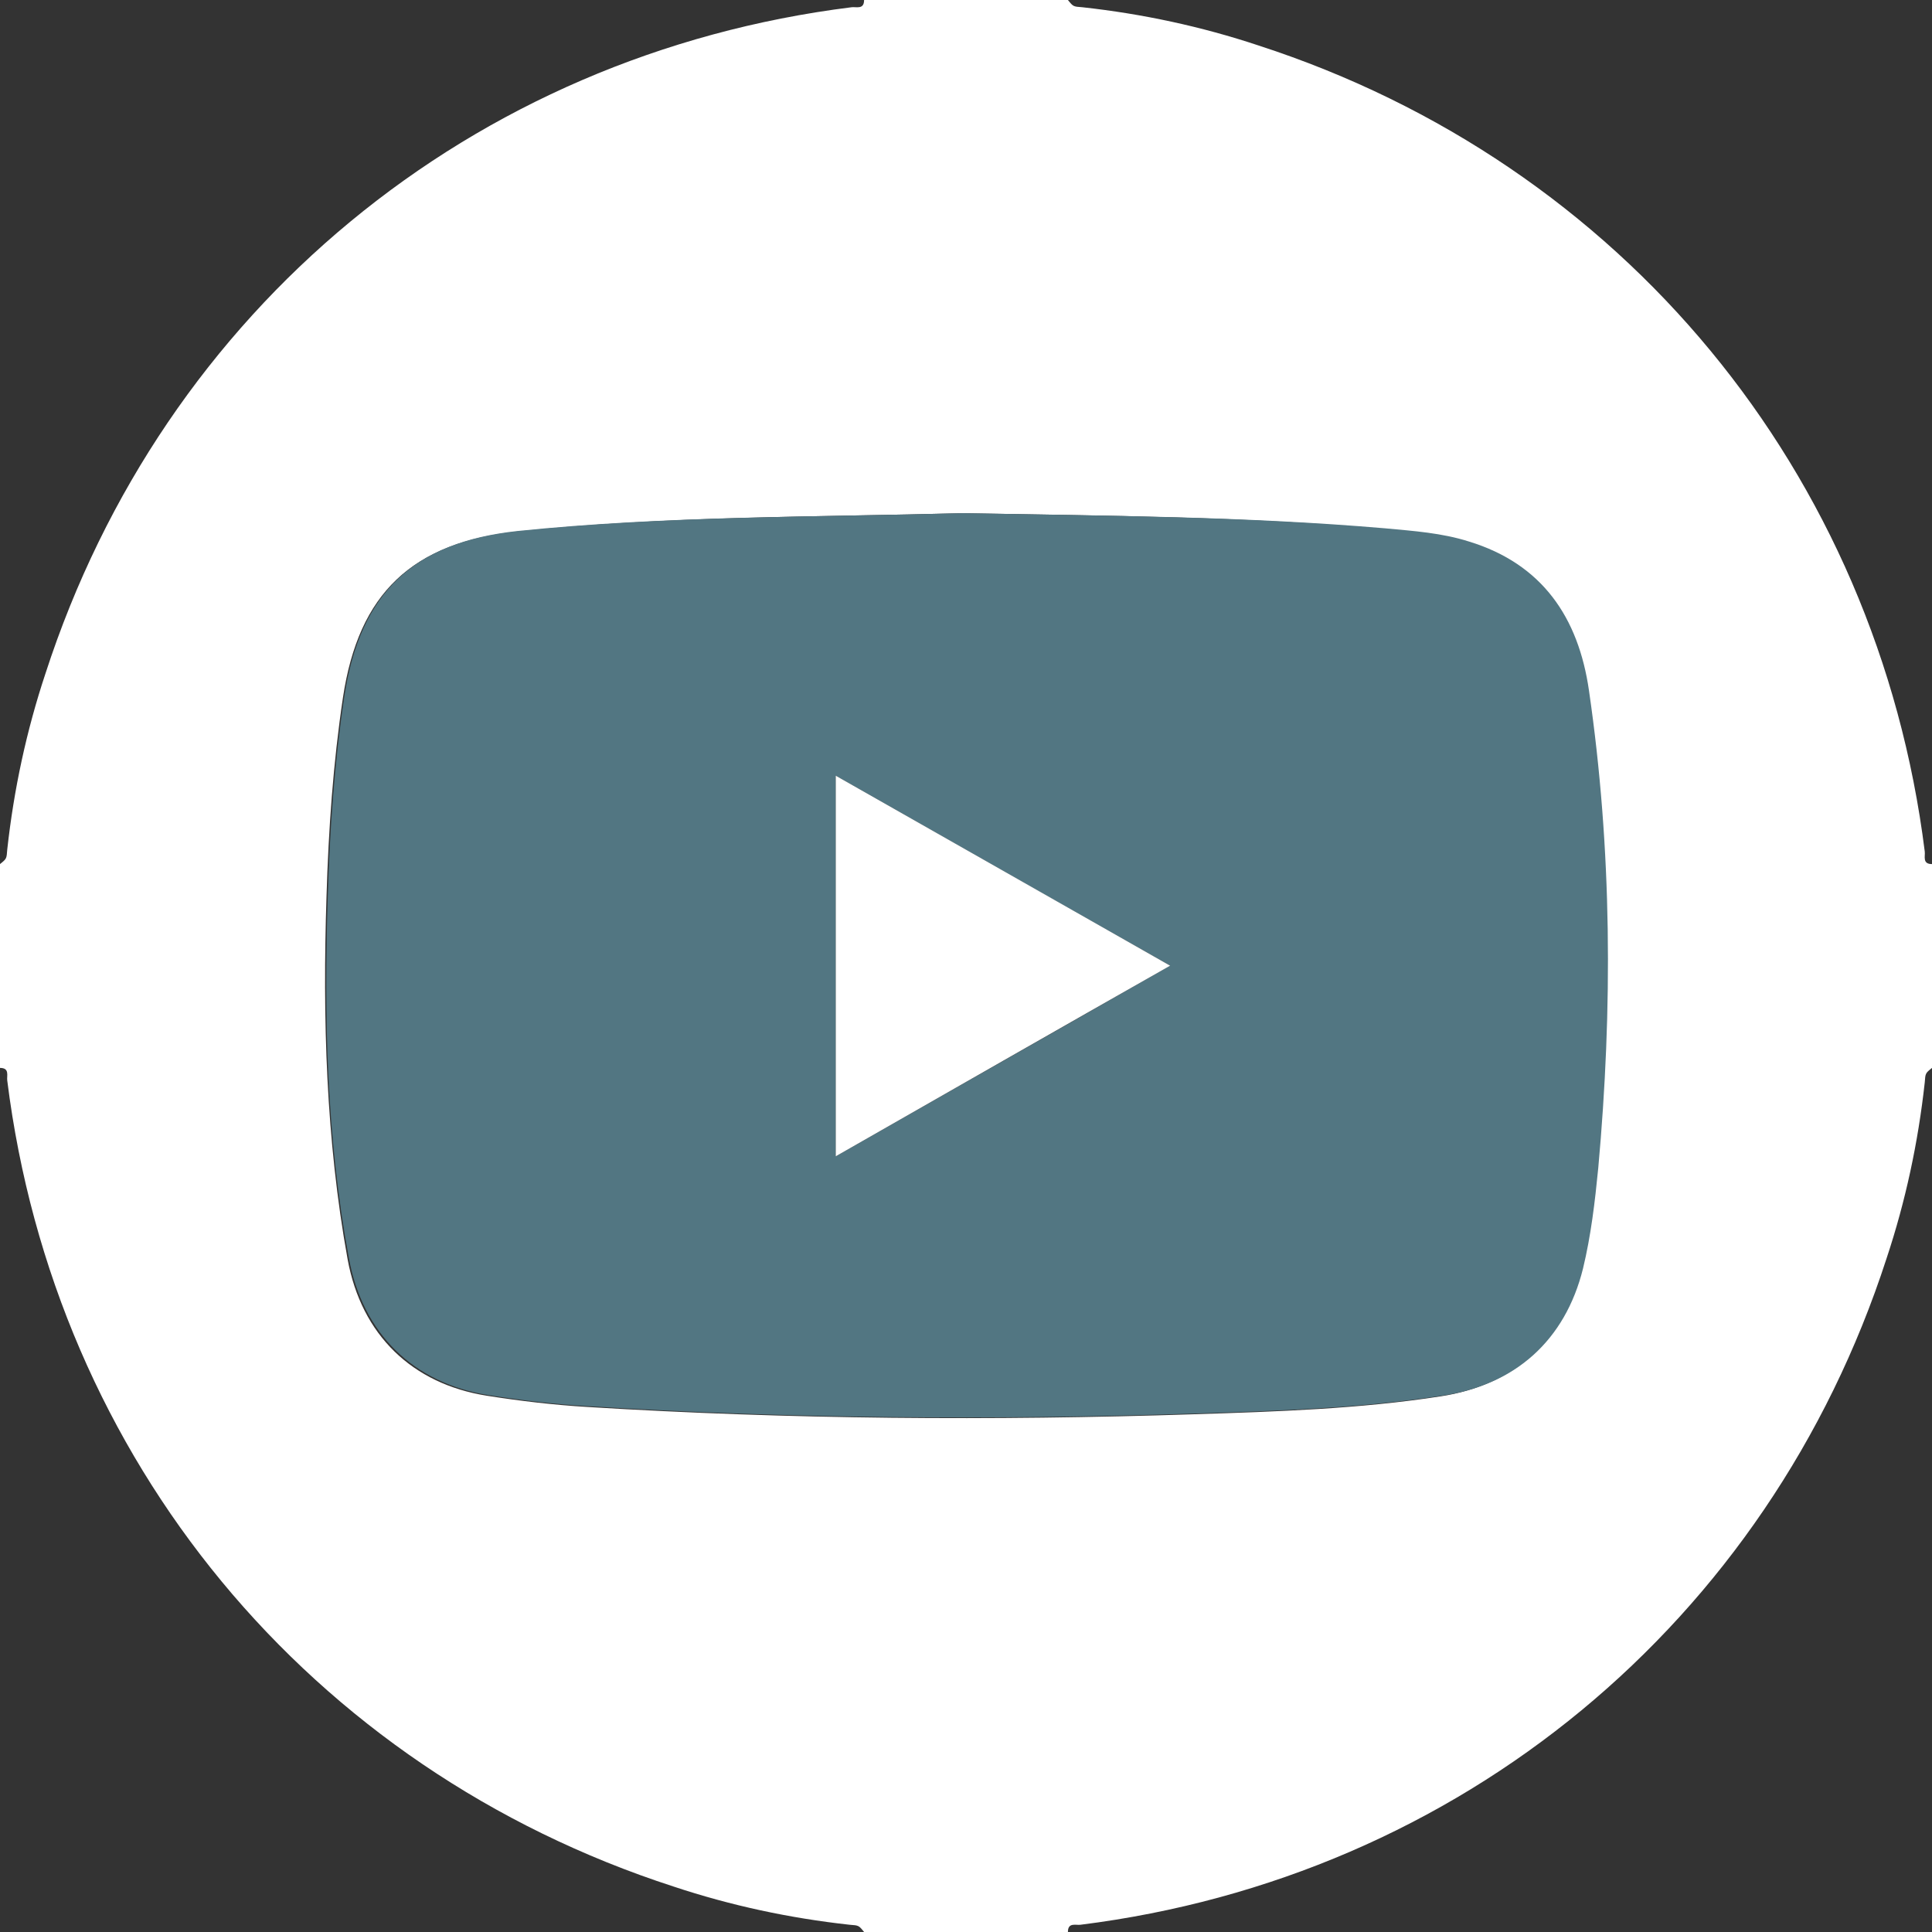 <svg width="24" height="24" viewBox="0 0 24 24" fill="none" xmlns="http://www.w3.org/2000/svg">
<rect x="0" y="0" width="24" height="24" fill="#333333" stroke="none"/>
<path d="M0 13.266C0 12.422 0 11.578 0 10.734C0.082 10.668 0.082 10.668 0.09 10.554C0.172 9.808 0.328 9.079 0.565 8.366C2.032 3.843 5.859 0.68 10.578 0.09C10.636 0.082 10.734 0.123 10.734 0C11.578 0 12.422 0 13.266 0C13.332 0.082 13.332 0.082 13.446 0.09C14.192 0.172 14.921 0.328 15.634 0.565C20.157 2.032 23.32 5.867 23.91 10.578C23.918 10.636 23.877 10.734 24 10.734C24 11.578 24 12.422 24 13.266C23.918 13.332 23.918 13.332 23.91 13.446C23.828 14.192 23.672 14.921 23.435 15.634C21.968 20.157 18.133 23.32 13.422 23.91C13.364 23.918 13.266 23.877 13.266 24C12.422 24 11.578 24 10.734 24C10.668 23.918 10.668 23.918 10.554 23.91C9.808 23.828 9.079 23.672 8.366 23.435C3.843 21.968 0.68 18.133 0.09 13.422C0.082 13.364 0.123 13.266 0 13.266ZM11.963 6.375C10.144 6.424 8.276 6.408 6.416 6.604C5.121 6.744 4.457 7.366 4.261 8.661C4.138 9.48 4.081 10.308 4.056 11.136C4.007 12.643 4.048 14.151 4.318 15.642C4.49 16.584 5.121 17.191 6.047 17.338C6.465 17.404 6.883 17.453 7.301 17.478C9.816 17.633 12.324 17.65 14.839 17.568C15.863 17.535 16.888 17.502 17.895 17.346C18.805 17.207 19.428 16.658 19.649 15.765C19.756 15.355 19.797 14.938 19.837 14.52C20.018 12.537 20.01 10.562 19.723 8.587C19.592 7.678 19.149 7.014 18.232 6.735C17.895 6.629 17.543 6.604 17.191 6.572C15.478 6.416 13.741 6.408 11.963 6.375Z" fill="white"/>
<path d="M11.963 6.375C13.741 6.407 15.478 6.415 17.207 6.563C17.56 6.596 17.912 6.62 18.248 6.727C19.157 7.005 19.608 7.669 19.739 8.579C20.026 10.553 20.034 12.528 19.854 14.511C19.813 14.929 19.764 15.347 19.665 15.757C19.444 16.65 18.822 17.207 17.912 17.338C16.896 17.494 15.872 17.526 14.856 17.559C12.34 17.641 9.825 17.625 7.317 17.469C6.899 17.445 6.473 17.395 6.064 17.33C5.138 17.182 4.507 16.568 4.335 15.634C4.056 14.142 4.023 12.635 4.072 11.127C4.097 10.299 4.154 9.472 4.277 8.652C4.474 7.358 5.138 6.735 6.432 6.596C8.276 6.407 10.144 6.424 11.963 6.375ZM10.382 9.636C10.382 11.233 10.382 12.782 10.382 14.364C11.775 13.569 13.135 12.799 14.536 11.995C13.127 11.201 11.767 10.422 10.382 9.636Z" fill="#527682"/>
<path d="M10.382 9.636C11.767 10.423 13.135 11.201 14.536 11.996C13.135 12.791 11.775 13.569 10.382 14.364C10.382 12.783 10.382 11.234 10.382 9.636Z" fill="white"/>
</svg>
